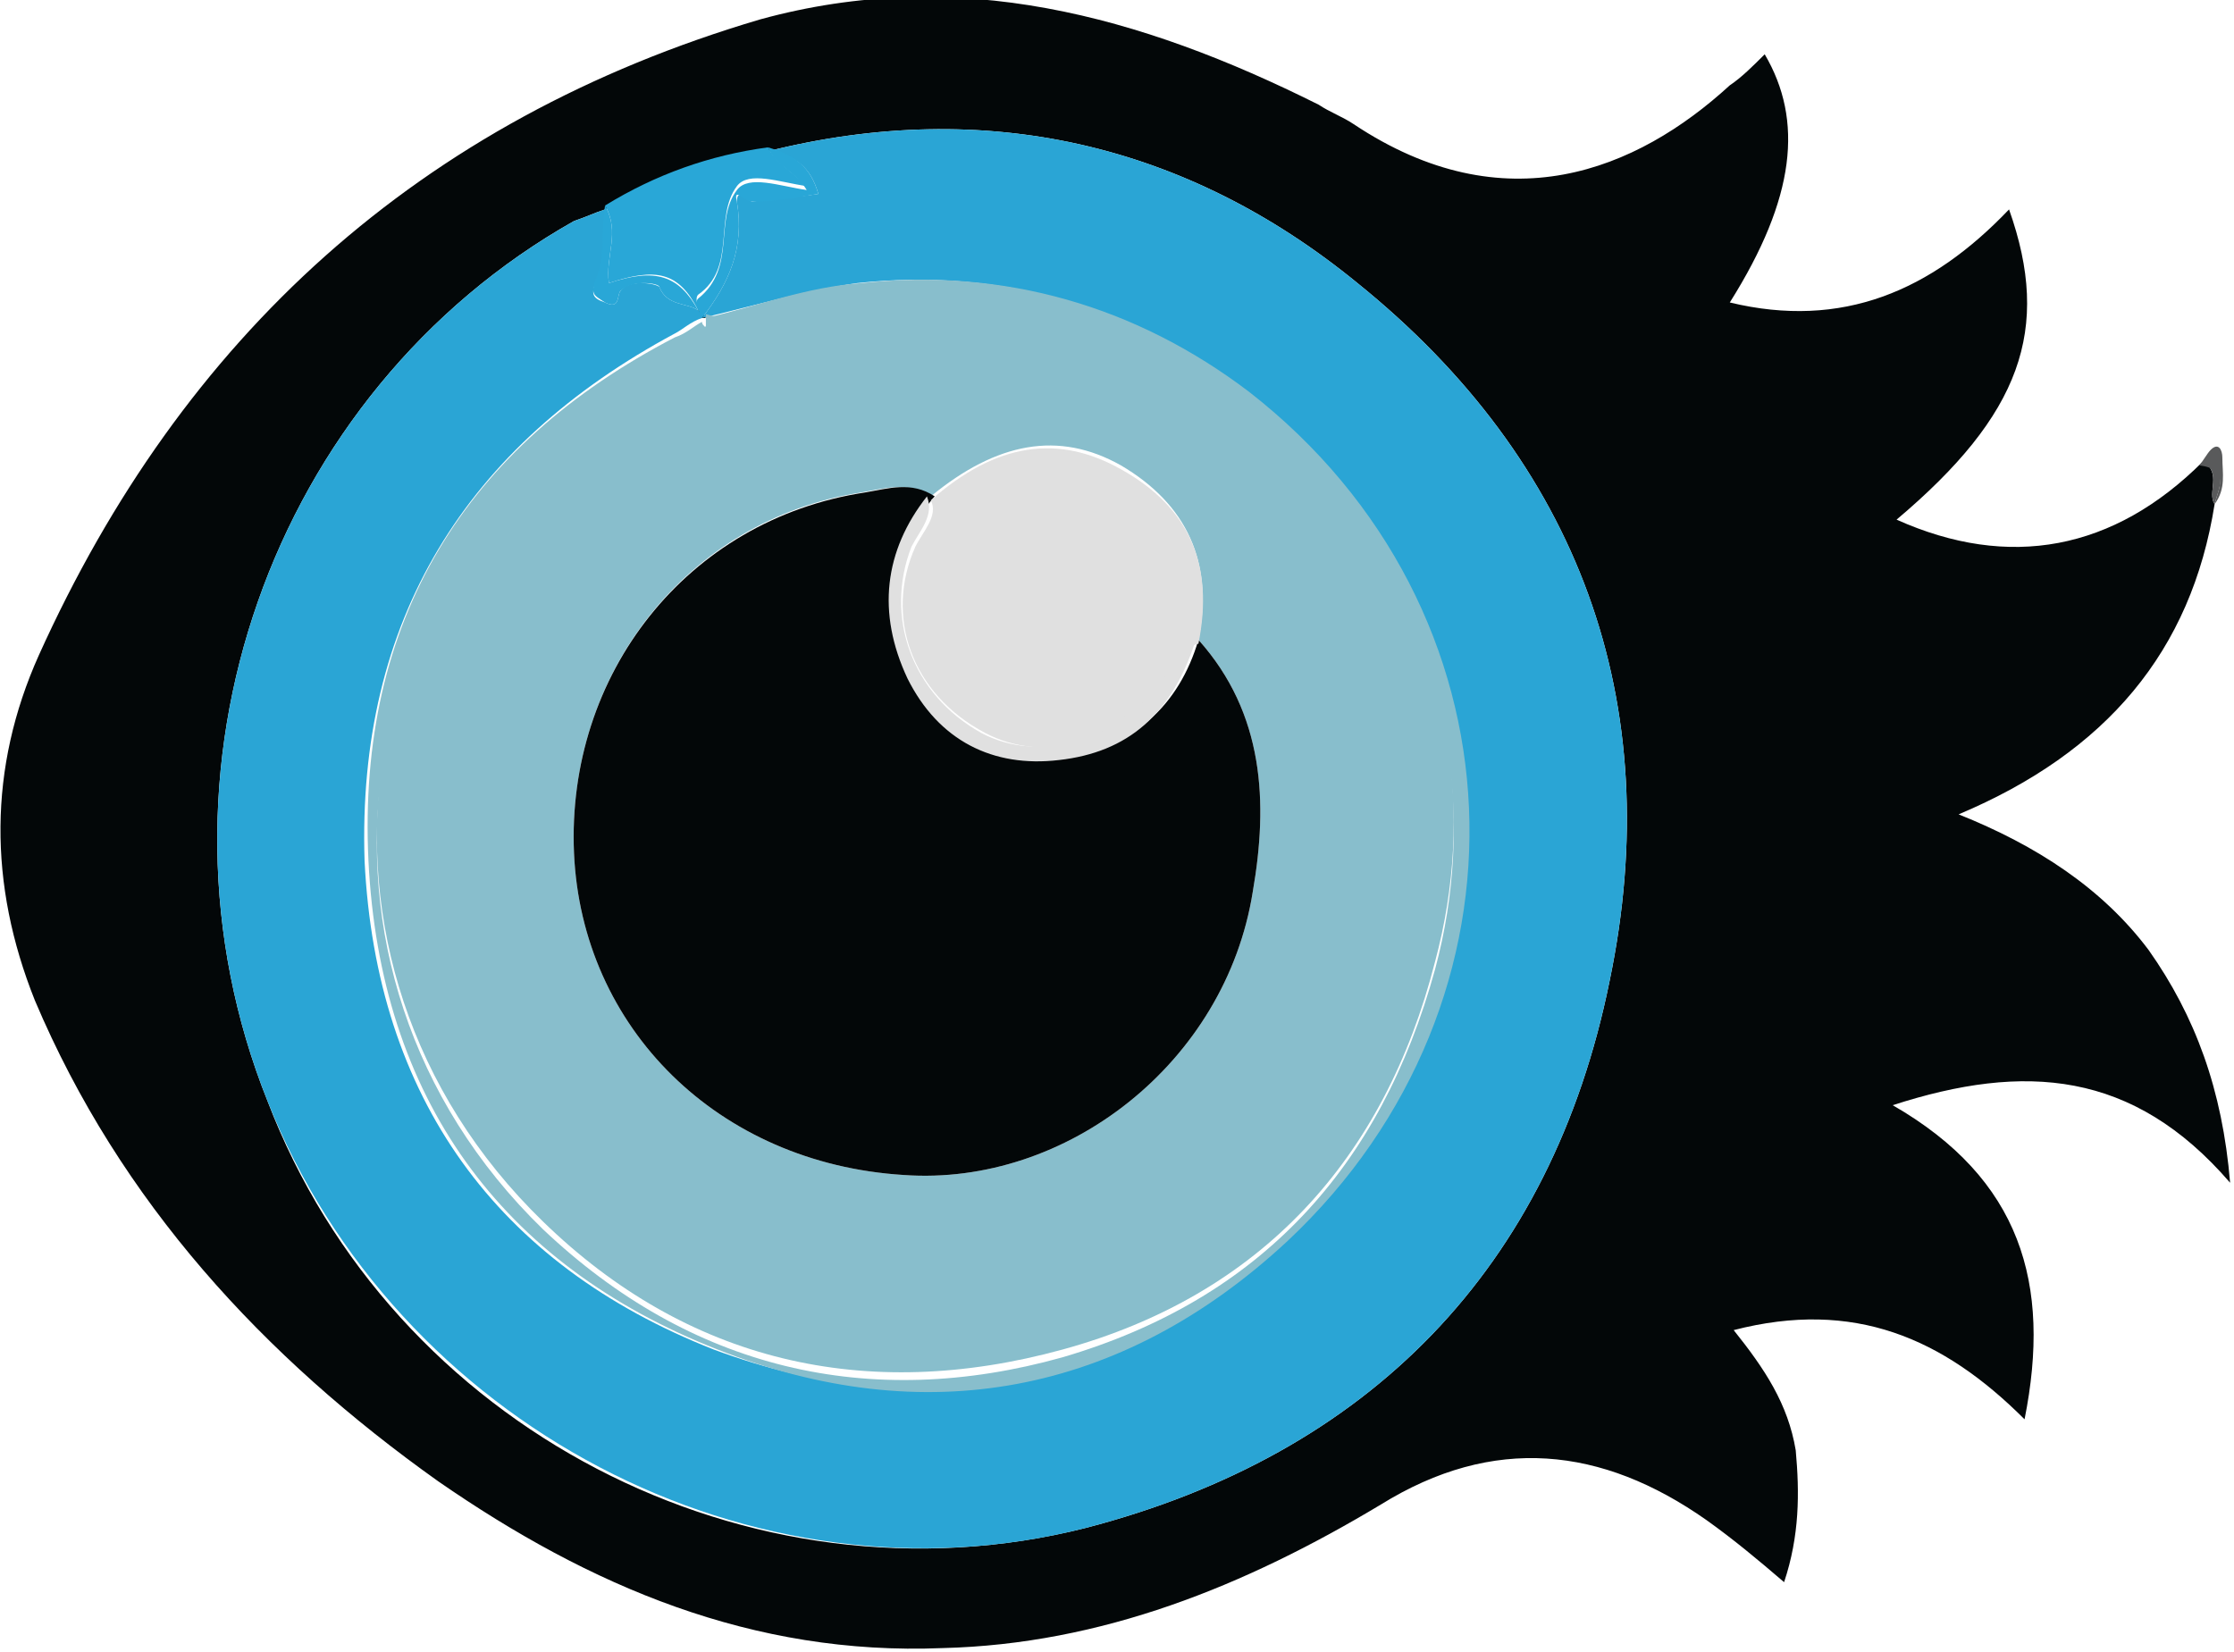 <?xml version="1.0" encoding="utf-8"?>
<!-- Generator: Adobe Illustrator 22.1.0, SVG Export Plug-In . SVG Version: 6.00 Build 0)  -->
<svg version="1.1" id="Layer_1" xmlns="http://www.w3.org/2000/svg" xmlns:xlink="http://www.w3.org/1999/xlink" x="0px" y="0px"
	 viewBox="0 0 57.6 42.6" style="enable-background:new 0 0 57.6 42.6;" xml:space="preserve">
<style type="text/css">
	.st0{fill:#F2F2F2;}
	.st1{fill:#333333;}
	.st2{fill:#D78021;}
	.st3{fill:#B4C580;}
	.st4{fill:#D78D8E;}
	.st5{fill:#E0AB08;}
	.st6{fill:#030708;}
	.st7{fill:#DFDFDF;}
	.st8{fill:#606060;}
	.st9{opacity:0.2;clip-path:url(#SVGID_8_);fill:url(#SVGID_9_);}
	.st10{fill:#FFFFFF;}
	.st11{clip-path:url(#SVGID_11_);}
	.st12{clip-path:url(#SVGID_15_);}
	.st13{clip-path:url(#SVGID_19_);}
	.st14{opacity:0.38;}
	.st15{clip-path:url(#SVGID_23_);}
	.st16{clip-path:url(#SVGID_27_);}
	.st17{clip-path:url(#SVGID_31_);}
	.st18{clip-path:url(#SVGID_35_);}
	.st19{clip-path:url(#SVGID_39_);}
	.st20{opacity:0.72;}
	.st21{opacity:0.2;clip-path:url(#SVGID_45_);fill:url(#SVGID_46_);}
	.st22{opacity:0.4;clip-path:url(#SVGID_48_);fill:url(#SVGID_49_);}
	.st23{clip-path:url(#SVGID_55_);}
	.st24{clip-path:url(#SVGID_65_);}
	.st25{clip-path:url(#SVGID_69_);}
	.st26{clip-path:url(#SVGID_71_);}
	.st27{clip-path:url(#SVGID_75_);}
	.st28{clip-path:url(#SVGID_77_);}
	.st29{clip-path:url(#SVGID_79_);}
	.st30{clip-path:url(#SVGID_85_);}
	.st31{clip-path:url(#SVGID_89_);}
	.st32{clip-path:url(#SVGID_91_);}
	.st33{fill:none;stroke:#35495D;stroke-width:2.879;stroke-linecap:round;stroke-linejoin:round;stroke-dasharray:5.758,20.152;}
	.st34{fill:none;stroke:#35495D;stroke-width:2.879;stroke-linecap:round;stroke-linejoin:round;}
	.st35{fill:none;stroke:#35495D;stroke-width:4.798;stroke-linecap:round;stroke-linejoin:round;stroke-dasharray:0,11.132;}
	.st36{fill:none;stroke:#35495D;stroke-width:4.798;stroke-linecap:round;stroke-linejoin:round;stroke-dasharray:0,12.667;}
	.st37{fill:none;stroke:#35495D;stroke-width:1.919;stroke-linecap:round;stroke-linejoin:round;}
	.st38{fill:none;stroke:#35495D;stroke-width:1.439;stroke-linecap:round;stroke-linejoin:round;}
	.st39{fill:#4D4D4D;}
	.st40{fill:#58595A;}
	.st41{fill:#008751;}
	.st42{fill:#E0D780;}
	.st43{fill:#E0E0E0;}
	.st44{fill:#595A5B;}
	.st45{fill:#2AA5D5;}
	.st46{fill:#29A7D7;}
	.st47{fill:#88BECC;}
</style>
<g>
	<g>
		<polygon class="st6" points="18.2,8.2 18.2,8.2 18.2,8.2 		"/>
		<path class="st6" d="M18,8c0,0.1,0.1,0.2,0.1,0.2c0,0,0,0,0.1,0C18.1,8.1,18.1,8,18,8z"/>
		<path class="st6" d="M18.2,8.2C18.2,8.2,18.2,8.2,18.2,8.2C18.2,8.2,18.2,8.2,18.2,8.2C18.2,8.2,18.2,8.2,18.2,8.2z"/>
		<path class="st6" d="M50.5,21c3.8-1.6,6-4.2,6.6-8c-0.2-0.3,0.2-0.8-0.3-1.1c-2.3,2.3-5,2.8-7.9,1.5c3.2-2.7,4-4.9,2.9-8
			c-2,2.1-4.3,3.1-7.2,2.4c1.7-2.7,1.9-4.7,0.9-6.4c-0.3,0.3-0.6,0.6-0.9,0.8c-2.4,2.2-5.8,3.6-9.7,1c-0.3-0.2-0.6-0.3-0.9-0.5
			c-4.6-2.3-9.3-3.6-14.4-2.2C10.8,3.1,4.7,8.7,1,16.9c-1.3,2.9-1.3,5.9-0.1,8.9c2.2,5.2,5.9,9.2,10.4,12.4c3.9,2.7,8.1,4.5,13,4.3
			c4.1-0.1,7.8-1.6,11.3-3.7c2.9-1.8,5.7-1.5,8.4,0.4c0.7,0.5,1.3,1,2,1.6c0.4-1.2,0.4-2.3,0.3-3.4c-0.2-1.2-0.8-2.1-1.6-3.1
			c3.1-0.8,5.4,0.2,7.5,2.3c0.7-3.5-0.1-6.2-3.4-8.1c3.4-1.1,6.2-0.9,8.7,2c-0.2-2.4-0.9-4.3-2.1-6C54.2,22.9,52.5,21.8,50.5,21z
			 M41.5,25.3C40,32.7,35.3,37.5,28,39.4c-8.7,2.2-17.9-2.6-21.1-11C3.5,19.9,7,10.1,14.8,5.7c0.3-0.1,0.5-0.2,0.8-0.3
			c1.3-0.8,2.7-1.3,4.2-1.5C25.4,2.5,30.6,3.7,35,7.3C40.7,11.9,43,18.1,41.5,25.3z"/>
		<path class="st44" d="M57.1,13c0.3-0.4,0.2-0.8,0.2-1.2c0-0.2-0.1-0.4-0.3-0.2c-0.1,0.1-0.2,0.3-0.3,0.4
			C57.5,12.1,57.2,12.6,57.1,13z"/>
		<path class="st44" d="M57.1,13c0.1-0.4,0.4-0.9-0.3-1.1C57.3,12.2,56.9,12.7,57.1,13z"/>
		<path class="st45" d="M35,7.3c-4.4-3.6-9.6-4.8-15.2-3.4C20.5,4,20.9,4.3,21.1,5c-0.6,0.1-1.1,0.1-1.7,0.2c-0.1,0-0.4-0.4-0.4,0
			c0.2,1.2-0.2,2.1-0.9,3c0,0,0,0,0,0c1.3-0.3,2.6-0.7,4-0.9c3.7-0.4,7.1,0.6,10,2.8c7.2,5.6,7.7,15.7,1,21.9
			c-4.2,3.9-9.3,4.8-14.7,2.8c-5.6-2.2-8.7-6.5-9-12.6C9.2,16,12,11.5,17.4,8.6c0.2-0.1,0.4-0.3,0.7-0.4C18.1,8.1,18,8,18,8
			c-0.3-0.2-0.8-0.1-1-0.6c-0.1-0.1-0.8-0.2-1,0.1c-0.1,0.1,0,0.5-0.4,0.3c-0.3-0.1-0.4-0.2-0.2-0.6c0.2-0.5,0.2-1.2,0.2-1.8
			c-0.3,0.1-0.5,0.2-0.8,0.3C7,10.1,3.5,19.9,6.9,28.4c3.3,8.3,12.5,13.2,21.1,11c7.3-1.9,12-6.7,13.5-14.1
			C43,18.1,40.7,11.9,35,7.3z"/>
		<path class="st46" d="M15.7,7.3C16.9,6.9,17.5,7,18,8c0.1,0,0.1,0.1,0.2,0.2l0,0l0,0l0,0l0,0c0,0,0,0,0,0C18,8,17.9,7.7,18,7.6
			c1-0.7,0.4-2,1-2.8c0.3-0.4,1.1-0.1,1.8,0c-0.4-0.4-0.8-0.6-1-1c-1.5,0.2-2.9,0.7-4.2,1.5C16,6,15.6,6.6,15.7,7.3z"/>
		<path class="st46" d="M15.6,7.8C16,8,15.9,7.6,16,7.5c0.3-0.3,1-0.2,1-0.1c0.2,0.5,0.7,0.4,1,0.6c-0.5-0.9-1.1-1.1-2.3-0.7
			C15.6,6.6,16,6,15.6,5.3c-0.1,0.6,0,1.3-0.2,1.8C15.2,7.6,15.3,7.6,15.6,7.8z"/>
		<path class="st46" d="M20.8,4.9c-0.7-0.1-1.5-0.4-1.8,0c-0.6,0.8,0,2-1,2.8c-0.1,0.1,0,0.3,0.1,0.5c0.7-0.9,1.1-1.8,0.9-3
			c-0.1-0.4,0.2,0,0.4,0c0.6,0,1.1-0.1,1.7-0.2c-0.2-0.7-0.6-1-1.3-1.2C20,4.3,20.5,4.4,20.8,4.9z"/>
		<path class="st47" d="M18.2,8.2L18.2,8.2C18.1,8.2,18.1,8.2,18.2,8.2c0,0.1,0,0.1,0,0.2c-0.2,0.4-0.6,0.6-1,0.8
			C8.8,13.8,7.1,24.8,14,31.5c3.7,3.6,8.3,4.7,13.4,3.3c5.1-1.4,8.3-4.9,9.6-10c2.1-7.8-2.9-15.2-10.2-17c-2.4-0.6-4.7-0.5-7.1,0.1
			c-0.5,0.1-0.9,0.4-1.5,0.2C18.2,8.2,18.2,8.2,18.2,8.2C18.2,8.2,18.2,8.2,18.2,8.2L18.2,8.2z M22.2,12.7c0.6-0.1,1.2-0.3,1.8,0.1
			l0,0c1.7-1.4,3.3-1.7,4.9-0.8c1.7,1,2.4,2.5,2,4.5c1.7,1.9,1.8,4.2,1.4,6.5c-0.7,4.4-4.8,7.6-9,7.3C18.5,30,15,26.5,14.8,22
			C14.6,17.4,17.7,13.4,22.2,12.7z"/>
		<path class="st47" d="M19.7,8.1c2.3-0.7,4.7-0.7,7.1-0.1c7.3,1.8,12.3,9.2,10.2,17c-1.4,5.1-4.5,8.5-9.6,10
			c-5,1.4-9.6,0.3-13.4-3.3c-6.9-6.7-5.2-17.7,3.2-22.4c0.4-0.2,0.8-0.4,1-0.8c0-0.1-0.1-0.1-0.1-0.2c-0.2,0.1-0.4,0.3-0.7,0.4
			C12,11.5,9.2,16,9.5,22.2c0.3,6.1,3.4,10.4,9,12.6c5.3,2.1,10.4,1.2,14.7-2.8c6.6-6.2,6.2-16.3-1-21.9c-2.9-2.2-6.3-3.2-10-2.8
			c-1.4,0.1-2.7,0.6-4,0.9c0,0,0.1,0.1,0.1,0.1C18.8,8.5,19.3,8.2,19.7,8.1z"/>
		<polygon class="st47" points="18.2,8.2 18.2,8.2 18.2,8.2 		"/>
		<path class="st6" d="M14.8,22c0.2,4.5,3.7,8,8.5,8.3c4.2,0.3,8.3-2.9,9-7.3c0.4-2.3,0.3-4.6-1.4-6.5c-0.5,1.7-1.7,2.8-3.5,3
			c-1.8,0.2-3.1-0.5-3.9-2.1c-0.9-1.6-0.6-3.2,0.6-4.6l0,0l0,0c-0.6-0.4-1.2-0.2-1.8-0.1C17.7,13.4,14.6,17.4,14.8,22z"/>
		<path class="st43" d="M23.6,14.1c-0.8,1.8-0.1,3.8,1.8,4.8c1.5,0.8,3.6,0.3,4.6-1.3c0.3-0.4,0.4-0.9,0.9-1c0.4-2-0.2-3.5-2-4.5
			c-1.6-0.9-3.2-0.7-4.9,0.8C24.2,13.3,23.8,13.7,23.6,14.1z"/>
		<path class="st43" d="M23.4,17.5c0.8,1.6,2.2,2.3,3.9,2.1c1.8-0.2,2.9-1.2,3.5-3c-0.5,0.2-0.6,0.7-0.9,1c-1.1,1.5-3.1,2.1-4.6,1.3
			c-1.8-1-2.5-3-1.8-4.8c0.2-0.4,0.6-0.8,0.4-1.3l0,0C22.8,14.2,22.6,15.8,23.4,17.5z"/>
	</g>
</g>
</svg>
